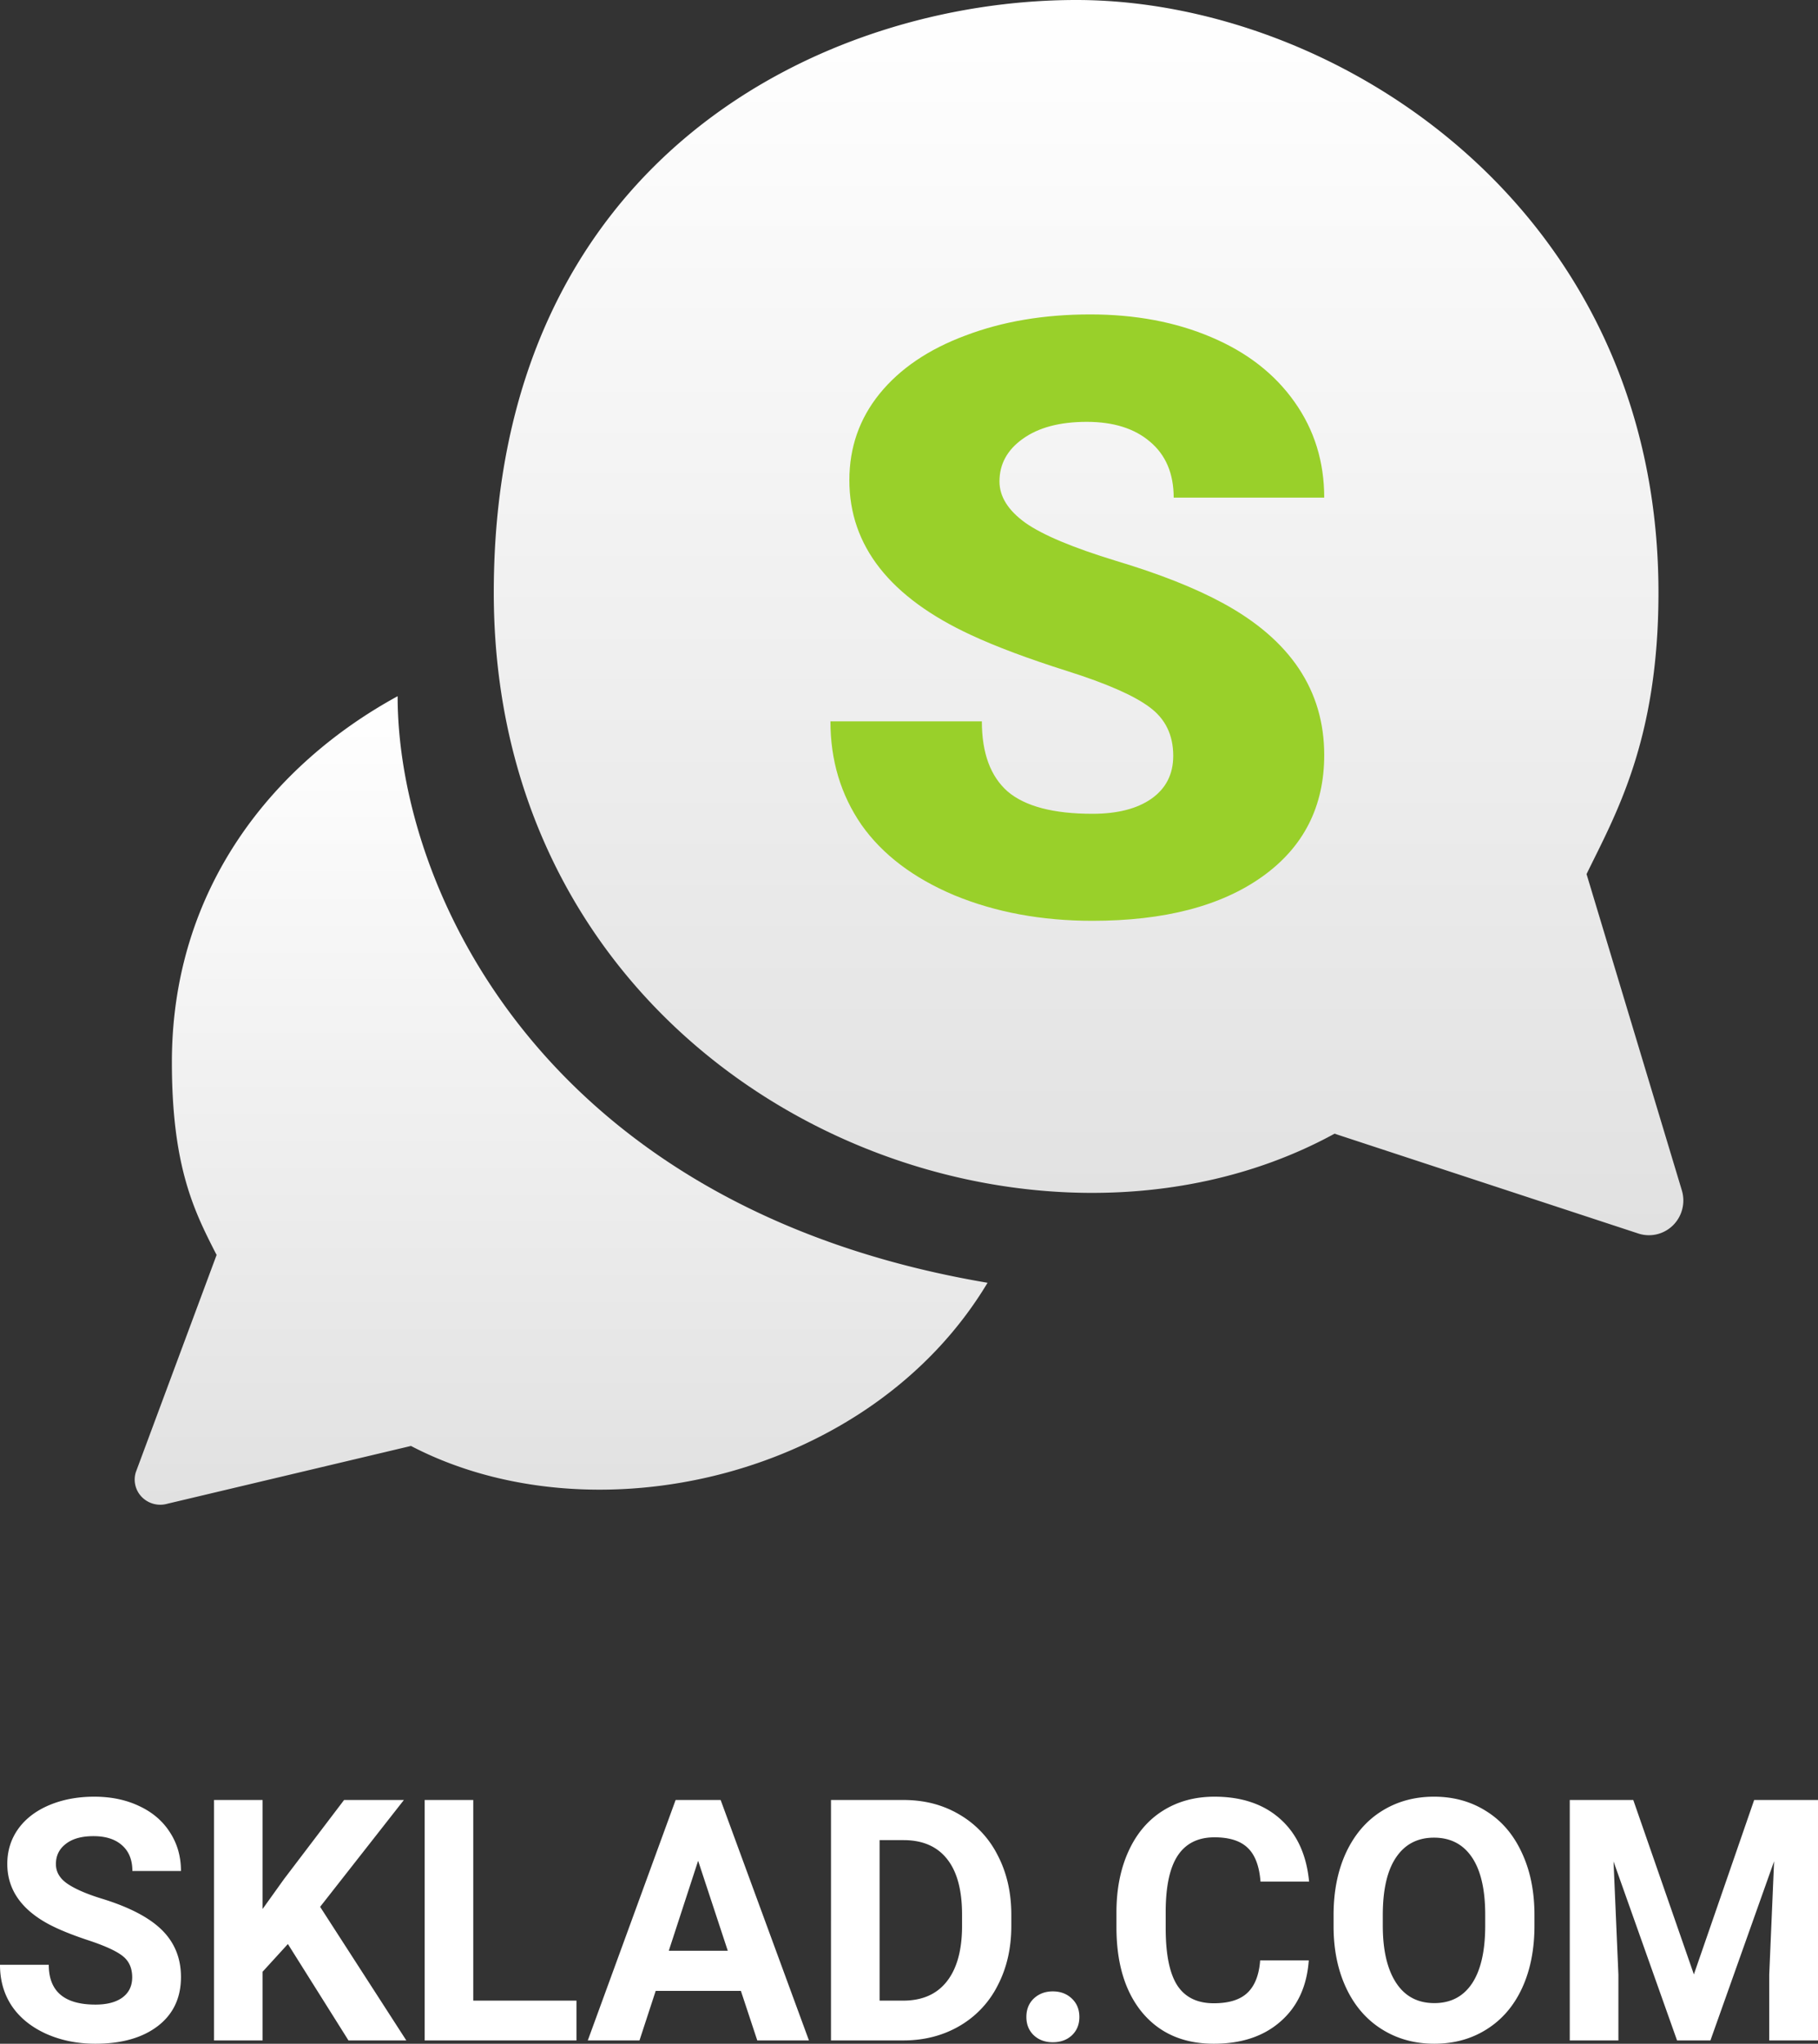<svg width="81" height="91" fill="none" xmlns="http://www.w3.org/2000/svg"><rect width="100%" height="100%" fill="#333333" stroke="none"/><path d="M22 26.387c.005 22.114 23.288 31.842 37.46 24.092l13.572 4.457a1.524 1.524 0 001.53-.4c.392-.404.535-.991.372-1.532L70.688 38.92c1.283-2.638 3.204-5.937 3.204-12.533C73.892 9.235 59.5 0 47.954 0 36.736 0 22 7.038 22 26.387z" fill="url(#paint0_linear)"/><path d="M9.618 55.816c-.954-1.872-1.96-3.844-1.96-8.519 0-7.796 4.577-13.309 10.058-16.297 0 8.513 6.437 22.763 26.284 26.117-5.242 8.733-17.589 11.491-25.69 7.266L7.457 66.956a1.153 1.153 0 01-1.122-.284 1.105 1.105 0 01-.283-1.122l3.599-9.673-.032-.062z" fill="url(#paint1_linear)"/><path d="M5.89 88.044c0-.416-.144-.735-.433-.956-.288-.225-.808-.46-1.559-.706-.75-.25-1.345-.495-1.783-.735-1.193-.657-1.79-1.542-1.79-2.654 0-.579.159-1.093.476-1.544.323-.456.782-.812 1.379-1.067.602-.255 1.275-.382 2.021-.382.751 0 1.42.14 2.007.42.587.274 1.042.663 1.364 1.168.328.505.491 1.079.491 1.72H5.898c0-.49-.152-.87-.455-1.139-.303-.274-.73-.412-1.278-.412-.53 0-.94.115-1.234.346-.294.225-.44.525-.44.897 0 .348.17.64.512.875.346.235.854.456 1.523.662 1.232.377 2.13.845 2.693 1.404.563.559.844 1.255.844 2.088 0 .927-.344 1.655-1.032 2.184-.688.525-1.615.787-2.78.787-.808 0-1.544-.15-2.208-.448-.664-.305-1.172-.719-1.523-1.243-.347-.525-.52-1.132-.52-1.824h2.173c0 1.182.693 1.772 2.079 1.772.515 0 .917-.105 1.205-.316.289-.216.433-.514.433-.897zm6.938-1.485L11.7 87.794v3.059H9.536V80.147H11.7V85l.953-1.33 2.678-3.523h2.664l-3.732 4.757 3.84 5.949h-2.577l-2.7-4.294zm8.258 2.521h4.598v1.773H18.92V80.147h2.166v8.934zm11.924-.433h-3.796l-.722 2.206h-2.303l3.913-10.706h2.006l3.934 10.706H33.74l-.73-2.206zm-3.212-1.787h2.628l-1.321-4.007-1.307 4.007zm7.226 3.993V80.147h3.234c.924 0 1.75.213 2.476.64a4.364 4.364 0 011.711 1.809c.409.779.614 1.666.614 2.661v.493c0 .995-.203 1.88-.607 2.654a4.339 4.339 0 01-1.696 1.802c-.732.426-1.557.642-2.476.647h-3.256zm2.166-8.92v7.148h1.047c.846 0 1.494-.282 1.941-.846.448-.563.677-1.37.686-2.419v-.566c0-1.088-.221-1.912-.664-2.47-.443-.564-1.09-.846-1.942-.846H39.19zm6.54 7.876c0-.338.11-.613.332-.824.226-.21.508-.316.845-.316.341 0 .623.106.844.316.226.211.34.486.34.824 0 .333-.111.605-.333.816-.221.206-.505.309-.852.309-.341 0-.623-.103-.844-.309-.221-.21-.332-.483-.332-.816zm12.582-2.522c-.082 1.152-.5 2.059-1.256 2.72-.75.662-1.742.993-2.974.993-1.348 0-2.409-.46-3.184-1.382-.77-.927-1.155-2.196-1.155-3.81v-.654c0-1.029.178-1.936.535-2.72.356-.784.863-1.385 1.523-1.802.664-.421 1.434-.632 2.31-.632 1.212 0 2.19.33 2.93.993.742.661 1.17 1.59 1.285 2.786h-2.165c-.053-.69-.243-1.19-.57-1.5-.323-.313-.816-.47-1.48-.47-.722 0-1.264.264-1.624.794-.357.525-.54 1.34-.55 2.449v.808c0 1.157.172 2.003.513 2.537.347.534.89.801 1.632.801.669 0 1.167-.154 1.494-.463.332-.313.522-.796.57-1.448h2.166zm10.055-1.544c0 1.054-.182 1.978-.548 2.772-.366.794-.89 1.407-1.574 1.838-.678.431-1.458.647-2.339.647-.87 0-1.648-.213-2.331-.64-.684-.426-1.213-1.034-1.588-1.823-.376-.794-.566-1.706-.57-2.736v-.529c0-1.054.185-1.98.555-2.78.376-.803.902-1.419 1.581-1.845.683-.431 1.463-.647 2.339-.647.876 0 1.653.216 2.331.647.684.426 1.21 1.042 1.581 1.846.376.799.563 1.723.563 2.772v.478zm-2.194-.486c0-1.122-.197-1.975-.592-2.559-.395-.583-.958-.874-1.69-.874-.726 0-1.286.289-1.681.867-.395.574-.594 1.417-.6 2.53v.522c0 1.093.198 1.94.593 2.544.394.603.962.904 1.703.904.727 0 1.285-.289 1.675-.868.39-.583.587-1.43.592-2.544v-.522zm6.597-5.11l2.7 7.765 2.686-7.765H81v10.706h-2.173v-2.926l.217-5.052-2.837 7.978H74.72l-2.83-7.97.217 5.044v2.926H69.94V80.147h2.83z" fill="#fff"/><path d="M52.273 33.654c0-.926-.35-1.648-1.054-2.165-.69-.518-1.91-1.053-3.66-1.607-1.75-.553-3.181-1.089-4.292-1.606-3.616-1.672-5.424-3.97-5.424-6.894 0-1.456.447-2.738 1.342-3.845.907-1.119 2.184-1.985 3.832-2.598 1.648-.626 3.501-.939 5.558-.939 2.006 0 3.8.337 5.385 1.01 1.597.675 2.836 1.637 3.718 2.888.881 1.24 1.322 2.66 1.322 4.26h-6.707c0-1.071-.352-1.901-1.054-2.49-.69-.59-1.63-.885-2.817-.885-1.201 0-2.153.252-2.856.758-.69.493-1.035 1.125-1.035 1.895 0 .674.384 1.287 1.15 1.84.767.542 2.115 1.108 4.044 1.697 1.929.578 3.513 1.204 4.752 1.877C57.493 28.487 59 30.743 59 33.618c0 2.298-.92 4.103-2.76 5.415C54.4 40.344 51.877 41 48.67 41c-2.26 0-4.311-.379-6.15-1.137-1.828-.77-3.208-1.817-4.14-3.14-.92-1.336-1.38-2.87-1.38-4.603h6.746c0 1.408.383 2.449 1.15 3.123.779.661 2.037.992 3.775.992 1.111 0 1.986-.222 2.625-.667.652-.458.977-1.095.977-1.914z" fill="#99D02A"/><defs><linearGradient id="paint0_linear" x1="48.503" y1="0" x2="48.503" y2="55" gradientUnits="userSpaceOnUse"><stop stop-color="#fff"/><stop offset="1" stop-color="#E1E1E1"/></linearGradient><linearGradient id="paint1_linear" x1="25.002" y1="31" x2="25.002" y2="67" gradientUnits="userSpaceOnUse"><stop stop-color="#fff"/><stop offset="1" stop-color="#E1E1E1"/></linearGradient></defs></svg>